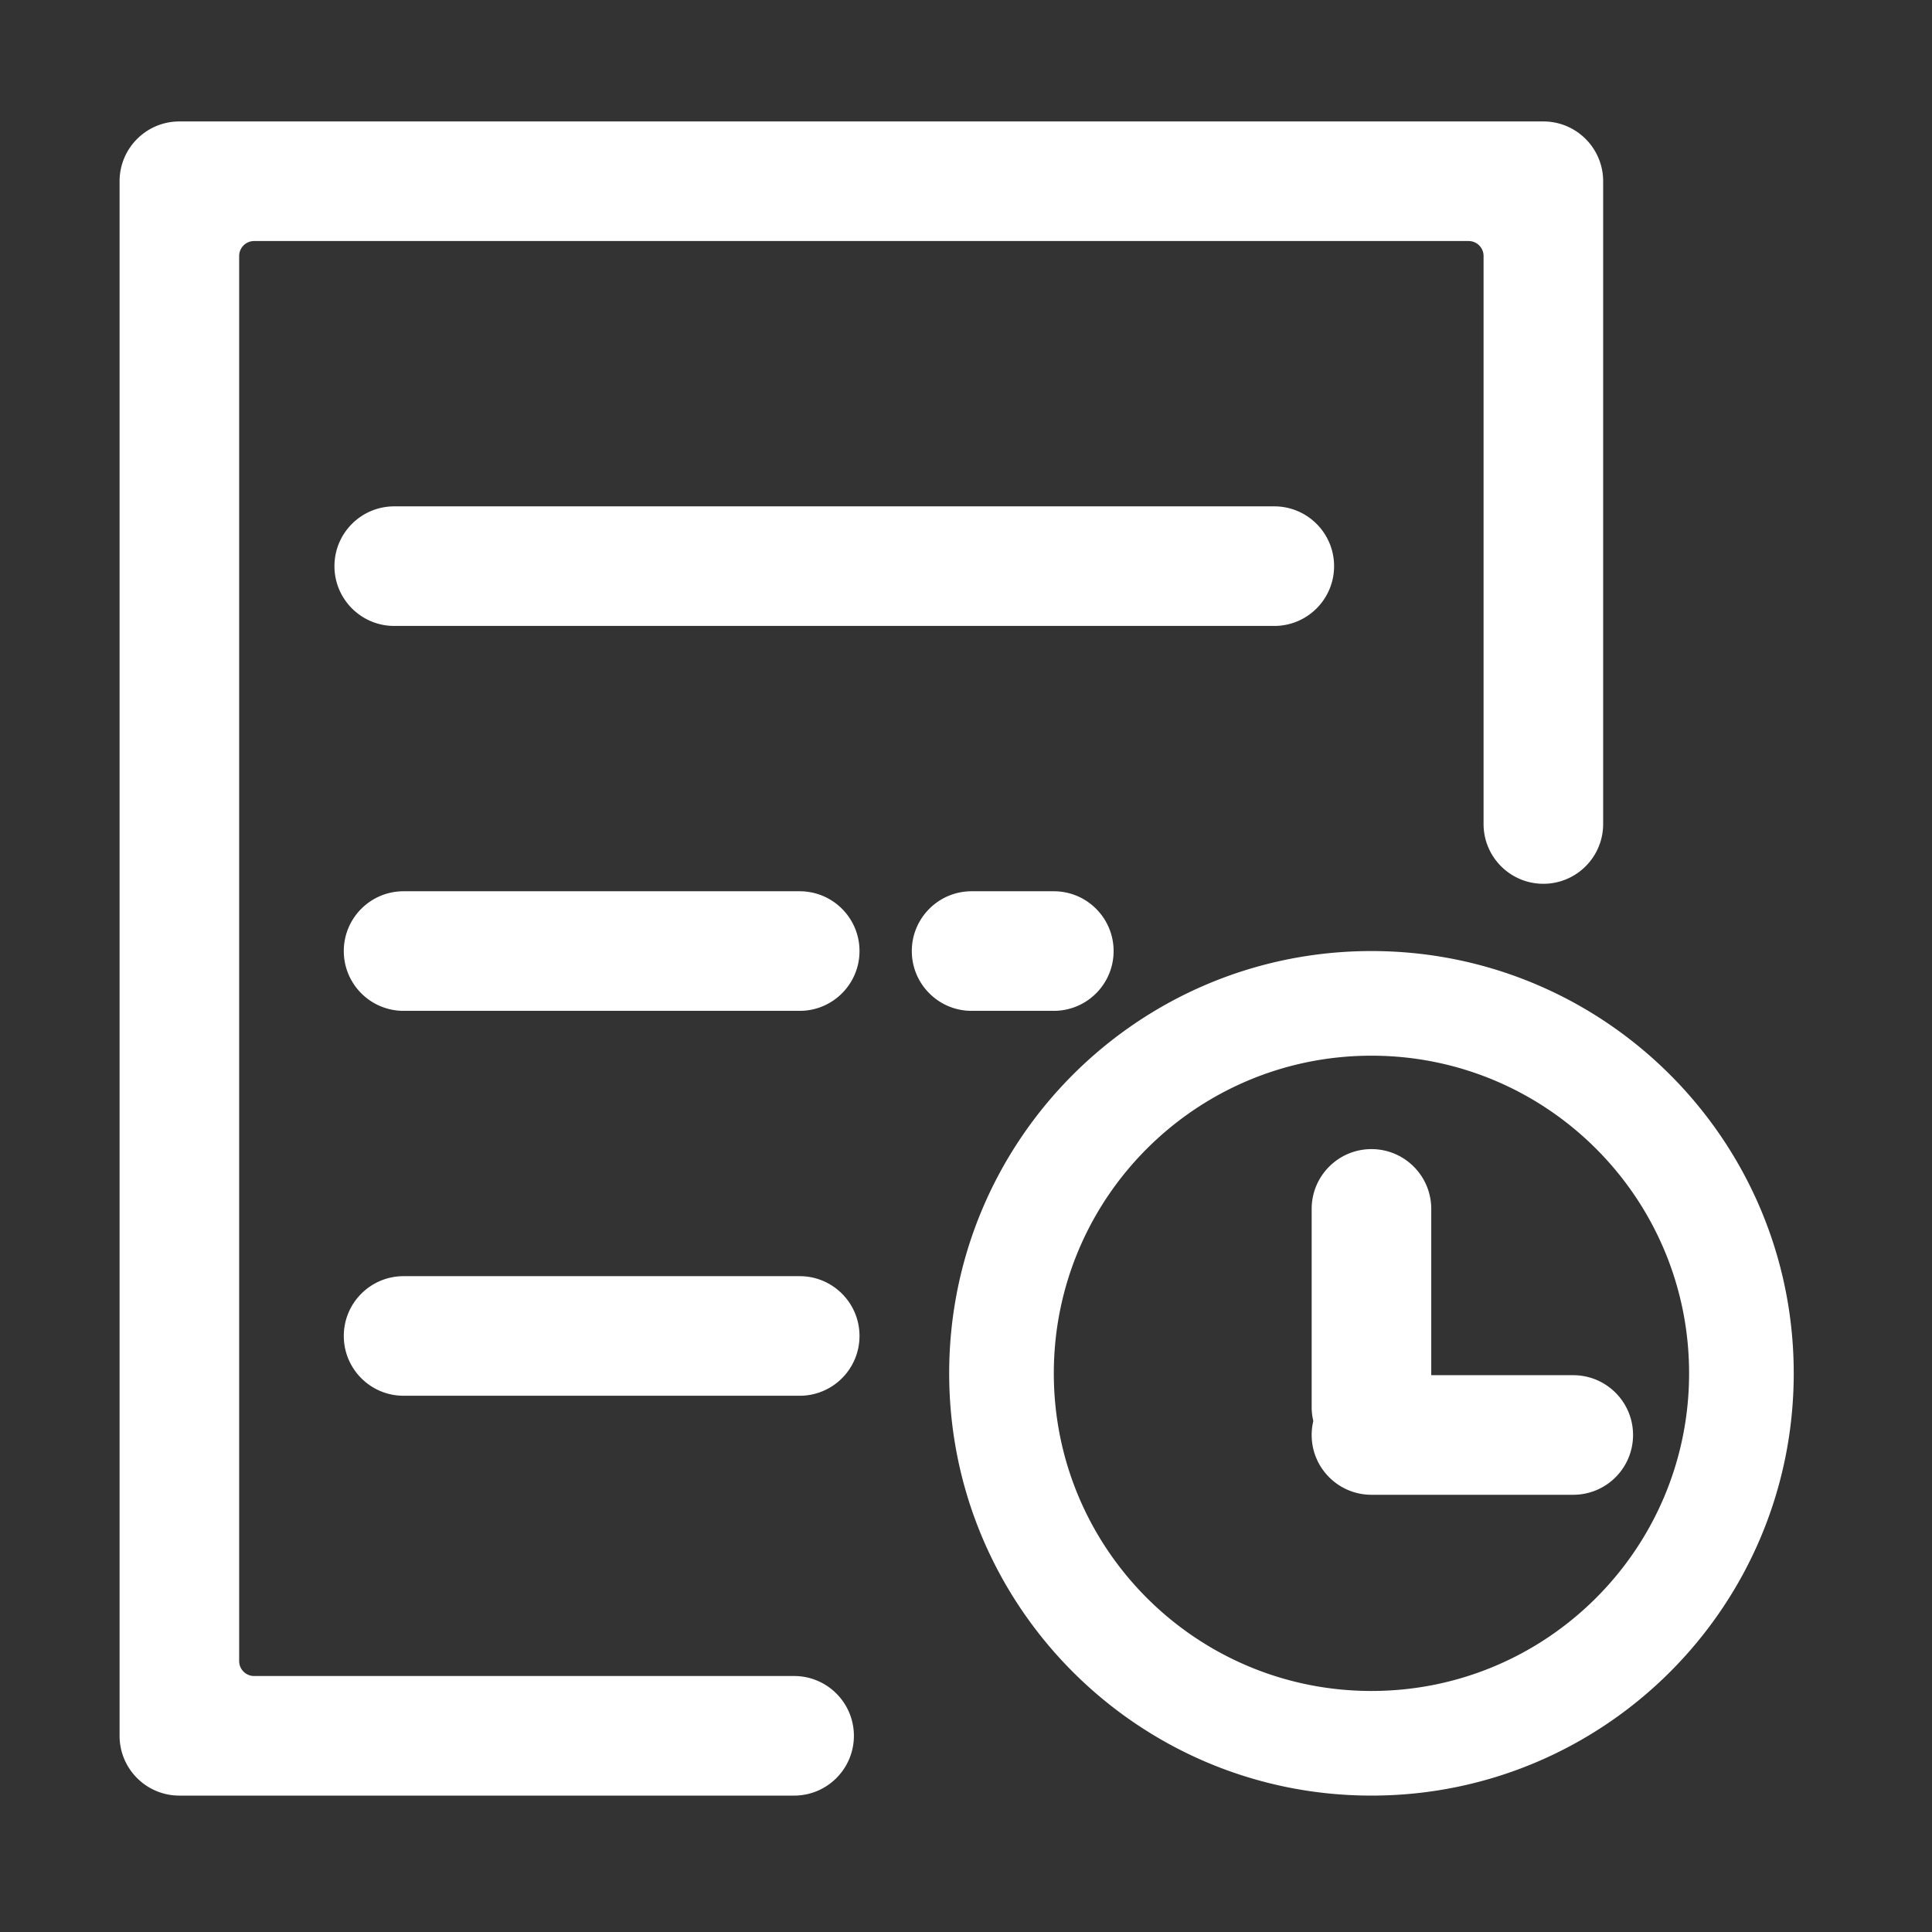 <?xml version="1.0" standalone="no"?><!DOCTYPE svg PUBLIC "-//W3C//DTD SVG 1.1//EN" "http://www.w3.org/Graphics/SVG/1.1/DTD/svg11.dtd"><svg t="1546429645370" class="icon" style="" viewBox="0 0 1024 1024" version="1.1" xmlns="http://www.w3.org/2000/svg" p-id="3645" xmlns:xlink="http://www.w3.org/1999/xlink" width="200" height="200"><rect x="0" y="0" width="1024" height="1024" fill="#333333" stroke="none"/><defs><style type="text/css"></style></defs><path d="M758.592 728.882h75.265c17.502 0 31.691 14.188 31.691 31.691 0 17.502-14.188 31.691-31.691 31.691H726.901c-17.502 0-31.691-14.188-31.691-31.691 0-2.558 0.303-5.045 0.875-7.427A31.774 31.774 0 0 1 695.211 745.718V640.743c0-17.502 14.188-31.691 31.691-31.691 17.502 0 31.691 14.188 31.691 31.691v88.139z m59.42-260.456c-17.502 0-31.691-14.188-31.691-31.691V135.675a7.923 7.923 0 0 0-7.923-7.923H134.685a7.923 7.923 0 0 0-7.923 7.923v744.727a7.923 7.923 0 0 0 7.923 7.923h286.205c17.502 0 31.691 14.188 31.691 31.691 0 17.502-14.188 31.691-31.691 31.691H95.072c-17.502 0-31.691-14.188-31.691-31.691V96.062c0-17.502 14.188-31.691 31.691-31.691h722.94c17.502 0 31.691 14.188 31.691 31.691v340.673c0 17.502-14.188 31.691-31.691 31.691zM208.959 268.379h466.445c17.502 0 31.691 14.188 31.691 31.691 0 17.502-14.188 31.691-31.691 31.691H208.959c-17.502 0-31.691-14.188-31.691-31.691 0-17.502 14.188-31.691 31.691-31.691z m4.952 204.008h209.95c17.502 0 31.691 14.188 31.691 31.691 0 17.502-14.188 31.691-31.691 31.691H213.911c-17.502 0-31.691-14.188-31.691-31.691 0-17.502 14.188-31.691 31.691-31.691z m0 204.008h209.95c17.502 0 31.691 14.188 31.691 31.691 0 17.502-14.188 31.691-31.691 31.691H213.911c-17.502 0-31.691-14.188-31.691-31.691 0-17.502 14.188-31.691 31.691-31.691z m301.06-204.008h43.574c17.502 0 31.691 14.188 31.691 31.691 0 17.502-14.188 31.691-31.691 31.691h-43.574c-17.502 0-31.691-14.188-31.691-31.691 0-17.502 14.188-31.691 31.691-31.691z m211.93 479.319c-123.609 0-223.814-100.205-223.814-223.814s100.205-223.814 223.814-223.814 223.814 100.205 223.814 223.814-100.205 223.814-223.814 223.814z m0-55.458c92.98 0 168.356-75.376 168.356-168.356s-75.376-168.356-168.356-168.356-168.356 75.376-168.356 168.356 75.376 168.356 168.356 168.356z" p-id="3646" fill="#ffffff"></path></svg>